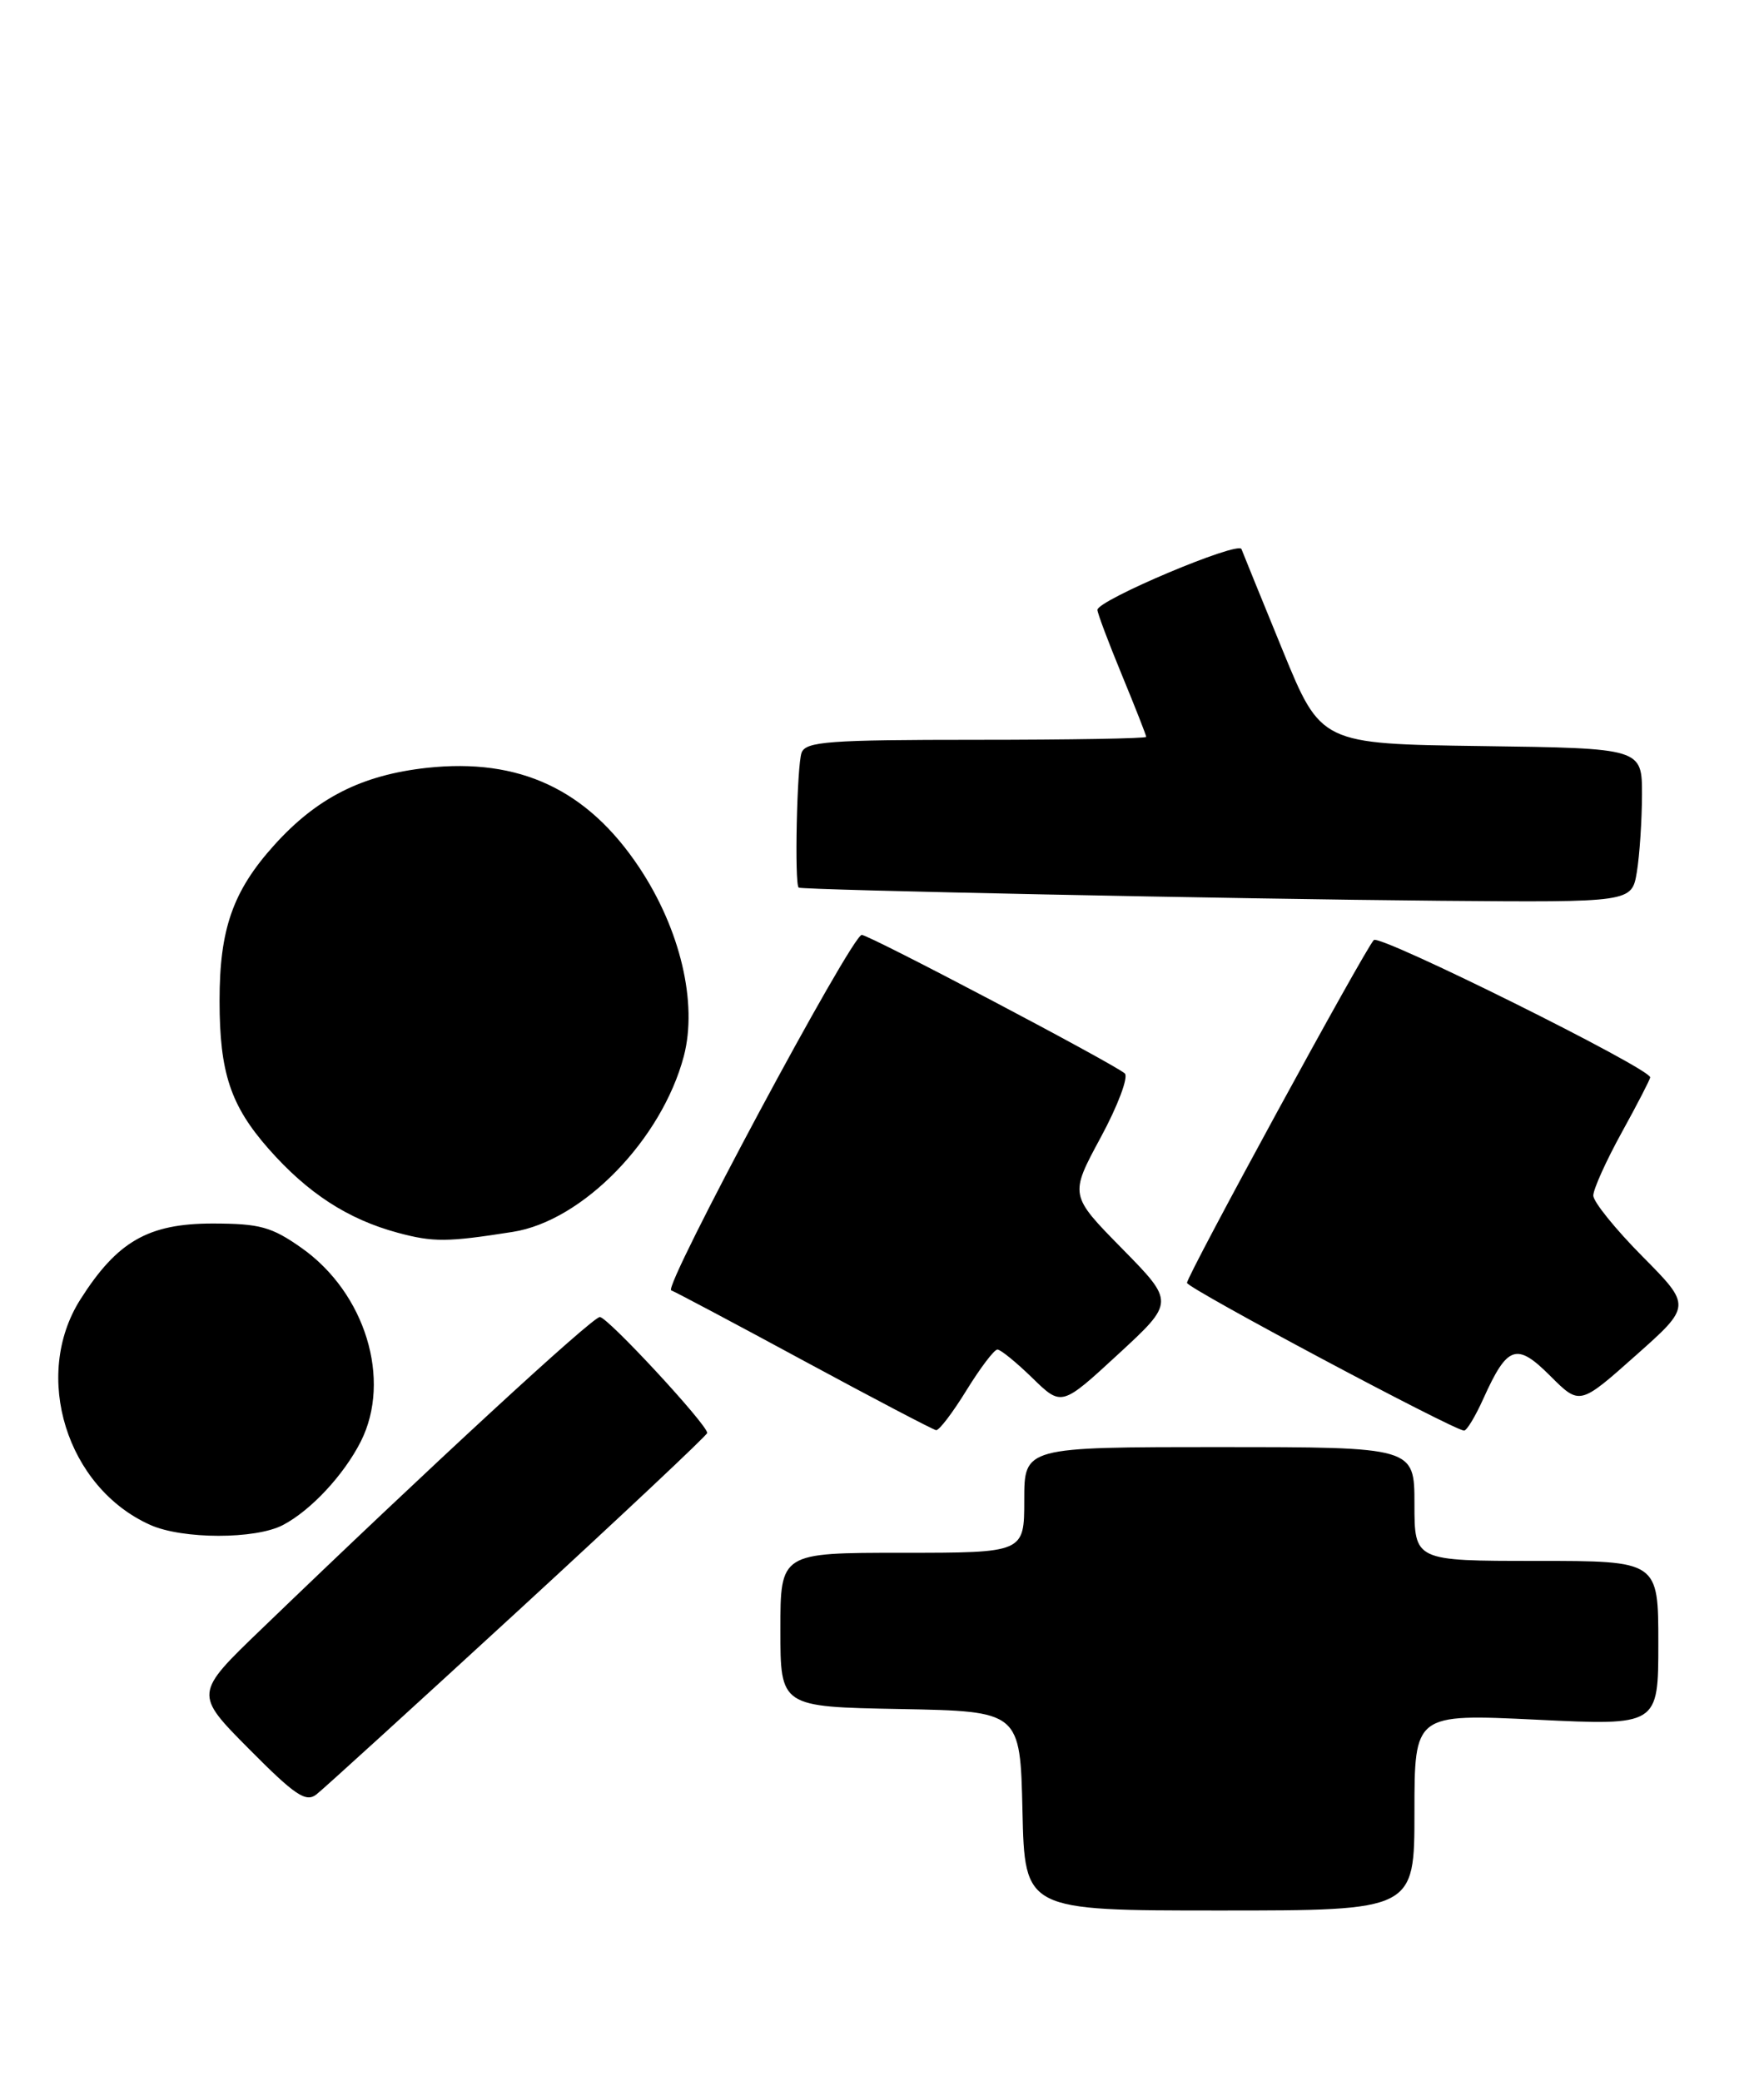 <?xml version="1.0" encoding="UTF-8" standalone="no"?>
<!DOCTYPE svg PUBLIC "-//W3C//DTD SVG 1.1//EN" "http://www.w3.org/Graphics/SVG/1.1/DTD/svg11.dtd" >
<svg xmlns="http://www.w3.org/2000/svg" xmlns:xlink="http://www.w3.org/1999/xlink" version="1.1" viewBox="0 0 217 256">
 <g >
 <path fill="currentColor"
d=" M 174.00 222.90 C 174.00 210.81 174.00 210.81 189.00 211.53 C 204.00 212.26 204.00 212.26 204.00 202.13 C 204.00 192.00 204.00 192.00 189.00 192.00 C 174.00 192.00 174.00 192.00 174.00 185.00 C 174.00 178.00 174.00 178.00 150.00 178.00 C 126.00 178.00 126.00 178.00 126.00 184.50 C 126.00 191.00 126.00 191.00 111.00 191.00 C 96.00 191.00 96.00 191.00 96.00 200.47 C 96.00 209.95 96.00 209.95 110.75 210.22 C 125.50 210.50 125.50 210.50 125.78 222.75 C 126.06 235.00 126.06 235.00 150.03 235.00 C 174.00 235.00 174.00 235.00 174.00 222.90 Z  M 63.74 198.13 C 76.53 186.37 87.00 176.53 87.00 176.26 C 87.00 175.23 74.75 162.00 73.79 162.00 C 72.87 162.00 52.84 180.46 32.20 200.35 C 23.89 208.34 23.89 208.34 30.64 215.14 C 36.30 220.85 37.63 221.74 38.93 220.72 C 39.79 220.05 50.95 209.88 63.74 198.13 Z  M 34.80 187.59 C 38.23 185.80 42.31 181.42 44.39 177.30 C 48.21 169.71 44.94 159.03 37.09 153.50 C 33.40 150.90 31.96 150.51 26.17 150.50 C 18.24 150.50 14.42 152.69 9.88 159.85 C 3.93 169.24 8.20 182.99 18.50 187.58 C 22.47 189.35 31.42 189.36 34.80 187.59 Z  M 118.90 171.00 C 120.60 168.25 122.30 166.00 122.70 166.00 C 123.09 166.00 125.03 167.58 127.00 169.50 C 130.59 173.00 130.59 173.00 137.54 166.59 C 144.50 160.17 144.50 160.17 138.04 153.59 C 131.57 147.01 131.57 147.01 135.40 139.92 C 137.51 136.02 138.84 132.48 138.37 132.04 C 137.08 130.88 106.94 115.00 106.01 115.00 C 104.77 115.00 81.53 158.34 82.57 158.72 C 83.08 158.91 90.47 162.83 99.00 167.45 C 107.53 172.06 114.80 175.87 115.16 175.92 C 115.53 175.96 117.21 173.75 118.90 171.00 Z  M 182.50 171.99 C 185.44 165.48 186.57 165.10 190.72 169.26 C 194.33 172.86 194.33 172.86 201.20 166.75 C 208.08 160.64 208.08 160.64 202.04 154.54 C 198.72 151.19 196.00 147.82 196.00 147.06 C 196.00 146.29 197.57 142.80 199.50 139.30 C 201.43 135.80 203.00 132.75 203.00 132.52 C 203.00 131.42 169.72 114.88 169.00 115.63 C 167.86 116.83 146.00 156.93 146.02 157.80 C 146.03 158.45 178.77 175.91 180.10 175.97 C 180.43 175.99 181.51 174.20 182.50 171.99 Z  M 63.07 151.53 C 71.67 150.19 81.40 140.19 84.12 129.92 C 85.84 123.37 83.69 114.29 78.62 106.68 C 72.24 97.11 63.91 93.21 52.51 94.45 C 44.51 95.33 38.96 98.14 33.71 103.98 C 28.64 109.61 27.00 114.31 27.01 123.12 C 27.01 131.93 28.36 135.99 33.04 141.31 C 37.85 146.77 42.79 149.98 48.95 151.64 C 53.30 152.81 55.02 152.80 63.07 151.53 Z  M 201.36 107.25 C 201.70 105.19 201.98 100.92 201.99 97.77 C 202.00 92.04 202.00 92.04 182.25 91.77 C 162.50 91.50 162.50 91.50 157.79 80.00 C 155.20 73.67 152.92 68.07 152.72 67.54 C 152.34 66.52 135.00 73.83 135.00 75.02 C 135.00 75.41 136.35 79.00 138.00 83.00 C 139.65 87.00 141.00 90.44 141.00 90.64 C 141.00 90.84 131.60 91.00 120.11 91.00 C 101.98 91.00 99.13 91.21 98.61 92.58 C 98.03 94.08 97.72 108.80 98.25 109.18 C 98.68 109.48 152.23 110.58 177.12 110.80 C 200.74 111.00 200.74 111.00 201.36 107.25 Z "/>
</g>
</svg>
